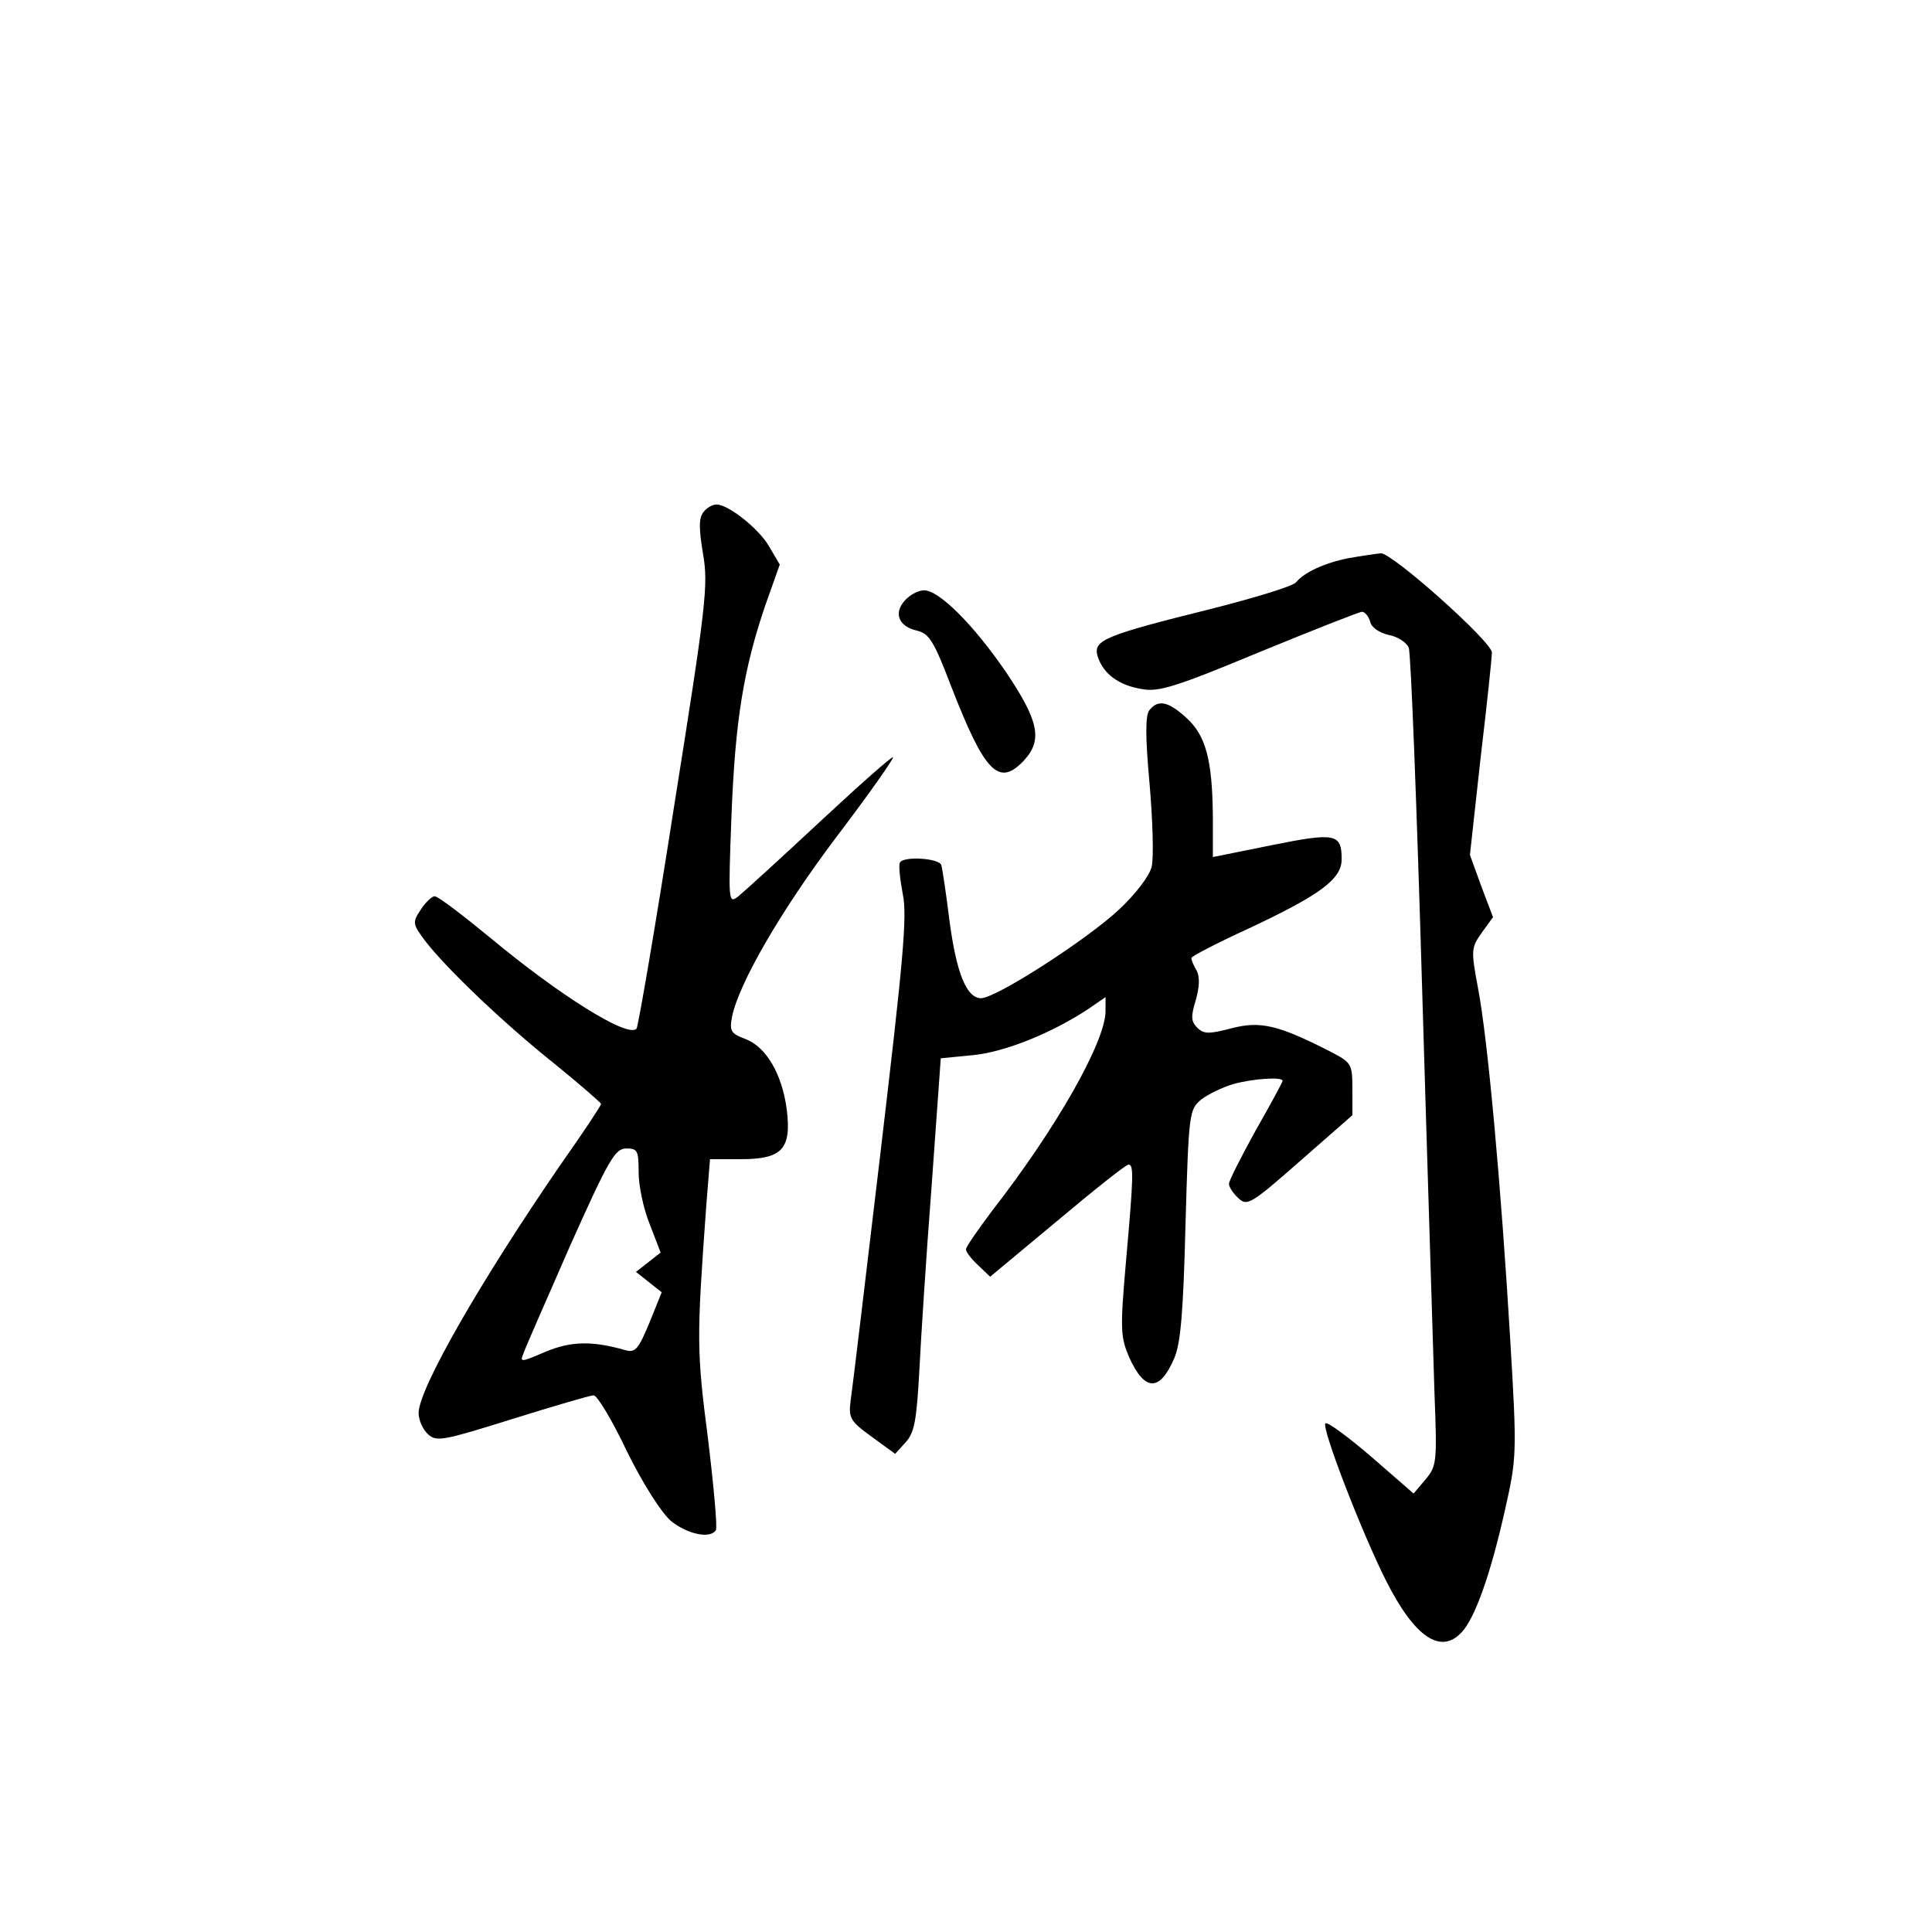 <?xml version="1.0" standalone="no"?>
<!DOCTYPE svg PUBLIC "-//W3C//DTD SVG 20010904//EN"
 "http://www.w3.org/TR/2001/REC-SVG-20010904/DTD/svg10.dtd">
<svg version="1.0" xmlns="http://www.w3.org/2000/svg"
 width="360pt" height="360pt" viewBox="0 0 360 360"
 preserveAspectRatio="xMidYMid meet">
<g transform="translate(0,360) scale(0.1,-0.1)"
fill="#000000" stroke="none">
<path d="M1311 2646 c-9 -11 -9 -30 -1 -78 10 -58 6 -94 -54 -471 -35 -225
-67 -411 -70 -414 -17 -17 -143 62 -273 170 -51 42 -97 77 -103 77 -5 0 -17
-11 -26 -25 -16 -24 -15 -27 8 -58 41 -53 147 -154 241 -229 48 -39 87 -73 87
-75 0 -3 -33 -53 -74 -111 -150 -218 -266 -420 -266 -465 0 -13 8 -31 18 -40
16 -14 29 -11 157 29 77 24 145 44 151 44 7 0 35 -47 62 -104 30 -61 64 -114
82 -130 31 -25 74 -34 84 -17 3 4 -4 82 -15 172 -21 163 -21 184 -3 432 l7 87
57 0 c78 0 95 19 86 93 -9 66 -38 116 -77 131 -27 10 -30 15 -25 41 12 61 90
197 195 336 60 79 107 146 105 148 -2 2 -63 -52 -136 -120 -73 -68 -142 -131
-152 -139 -19 -15 -19 -11 -13 150 7 180 23 274 63 392 l27 76 -20 34 c-19 33
-76 78 -98 78 -7 0 -18 -6 -24 -14z m-121 -1231 c0 -24 9 -68 21 -97 l20 -52
-23 -18 -23 -18 24 -19 24 -19 -23 -57 c-20 -48 -26 -56 -44 -51 -63 18 -102
17 -150 -3 -44 -19 -48 -20 -41 -4 3 10 43 100 87 201 72 161 84 182 105 182
21 0 23 -4 23 -45z"/>
<path d="M2513 2560 c-45 -9 -82 -26 -98 -45 -5 -7 -77 -29 -160 -50 -197 -49
-218 -58 -210 -87 10 -33 39 -55 83 -62 31 -6 65 5 219 69 100 41 186 75 191
75 5 0 12 -8 15 -18 2 -11 17 -21 34 -25 17 -3 34 -14 38 -24 4 -10 15 -297
25 -638 10 -341 21 -680 23 -753 5 -127 4 -134 -17 -159 l-22 -26 -77 67 c-43
37 -82 66 -87 64 -10 -3 67 -203 113 -294 53 -105 102 -138 141 -95 25 27 54
110 80 226 22 98 23 104 10 320 -17 286 -42 561 -60 654 -13 70 -13 75 7 103
l21 29 -22 58 -21 58 20 182 c12 100 21 188 21 195 0 20 -186 186 -207 185
-10 -1 -37 -5 -60 -9z"/>
<path d="M1686 2481 c-21 -23 -12 -48 22 -56 23 -5 32 -19 64 -103 63 -162 89
-189 136 -139 35 38 28 73 -33 164 -61 89 -125 153 -153 153 -11 0 -26 -8 -36
-19z"/>
<path d="M2142 2277 c-8 -9 -8 -49 0 -137 6 -69 8 -138 4 -155 -4 -17 -30 -51
-61 -80 -60 -56 -229 -165 -257 -165 -27 0 -46 47 -59 146 -6 49 -13 95 -15
102 -4 13 -70 17 -77 5 -3 -5 0 -30 5 -58 9 -41 1 -124 -41 -480 -28 -236 -53
-446 -56 -465 -4 -32 -1 -38 39 -67 l44 -32 20 22 c16 18 20 41 25 132 3 61
13 216 23 346 l17 237 61 6 c59 6 146 41 214 86 l32 22 0 -26 c0 -57 -92 -219
-212 -373 -26 -35 -48 -66 -48 -71 0 -5 10 -18 23 -30 l22 -21 125 104 c69 58
128 105 133 105 10 0 9 -24 -5 -182 -11 -126 -10 -139 6 -177 29 -64 57 -65
84 -2 12 27 17 87 21 249 6 209 7 214 29 233 13 10 40 23 60 29 36 10 92 14
92 6 0 -2 -22 -43 -50 -92 -27 -49 -50 -94 -50 -100 0 -6 8 -18 18 -27 16 -15
24 -10 115 70 l97 85 0 49 c0 47 -2 49 -40 69 -98 50 -131 58 -185 44 -42 -11
-52 -11 -64 1 -12 12 -12 21 -3 51 7 24 8 43 2 55 -6 10 -10 20 -10 24 0 3 48
28 107 55 134 63 173 92 173 129 0 48 -12 50 -131 26 l-109 -22 0 76 c-1 105
-13 151 -50 184 -33 30 -52 34 -68 14z"/>
</g>
</svg>
